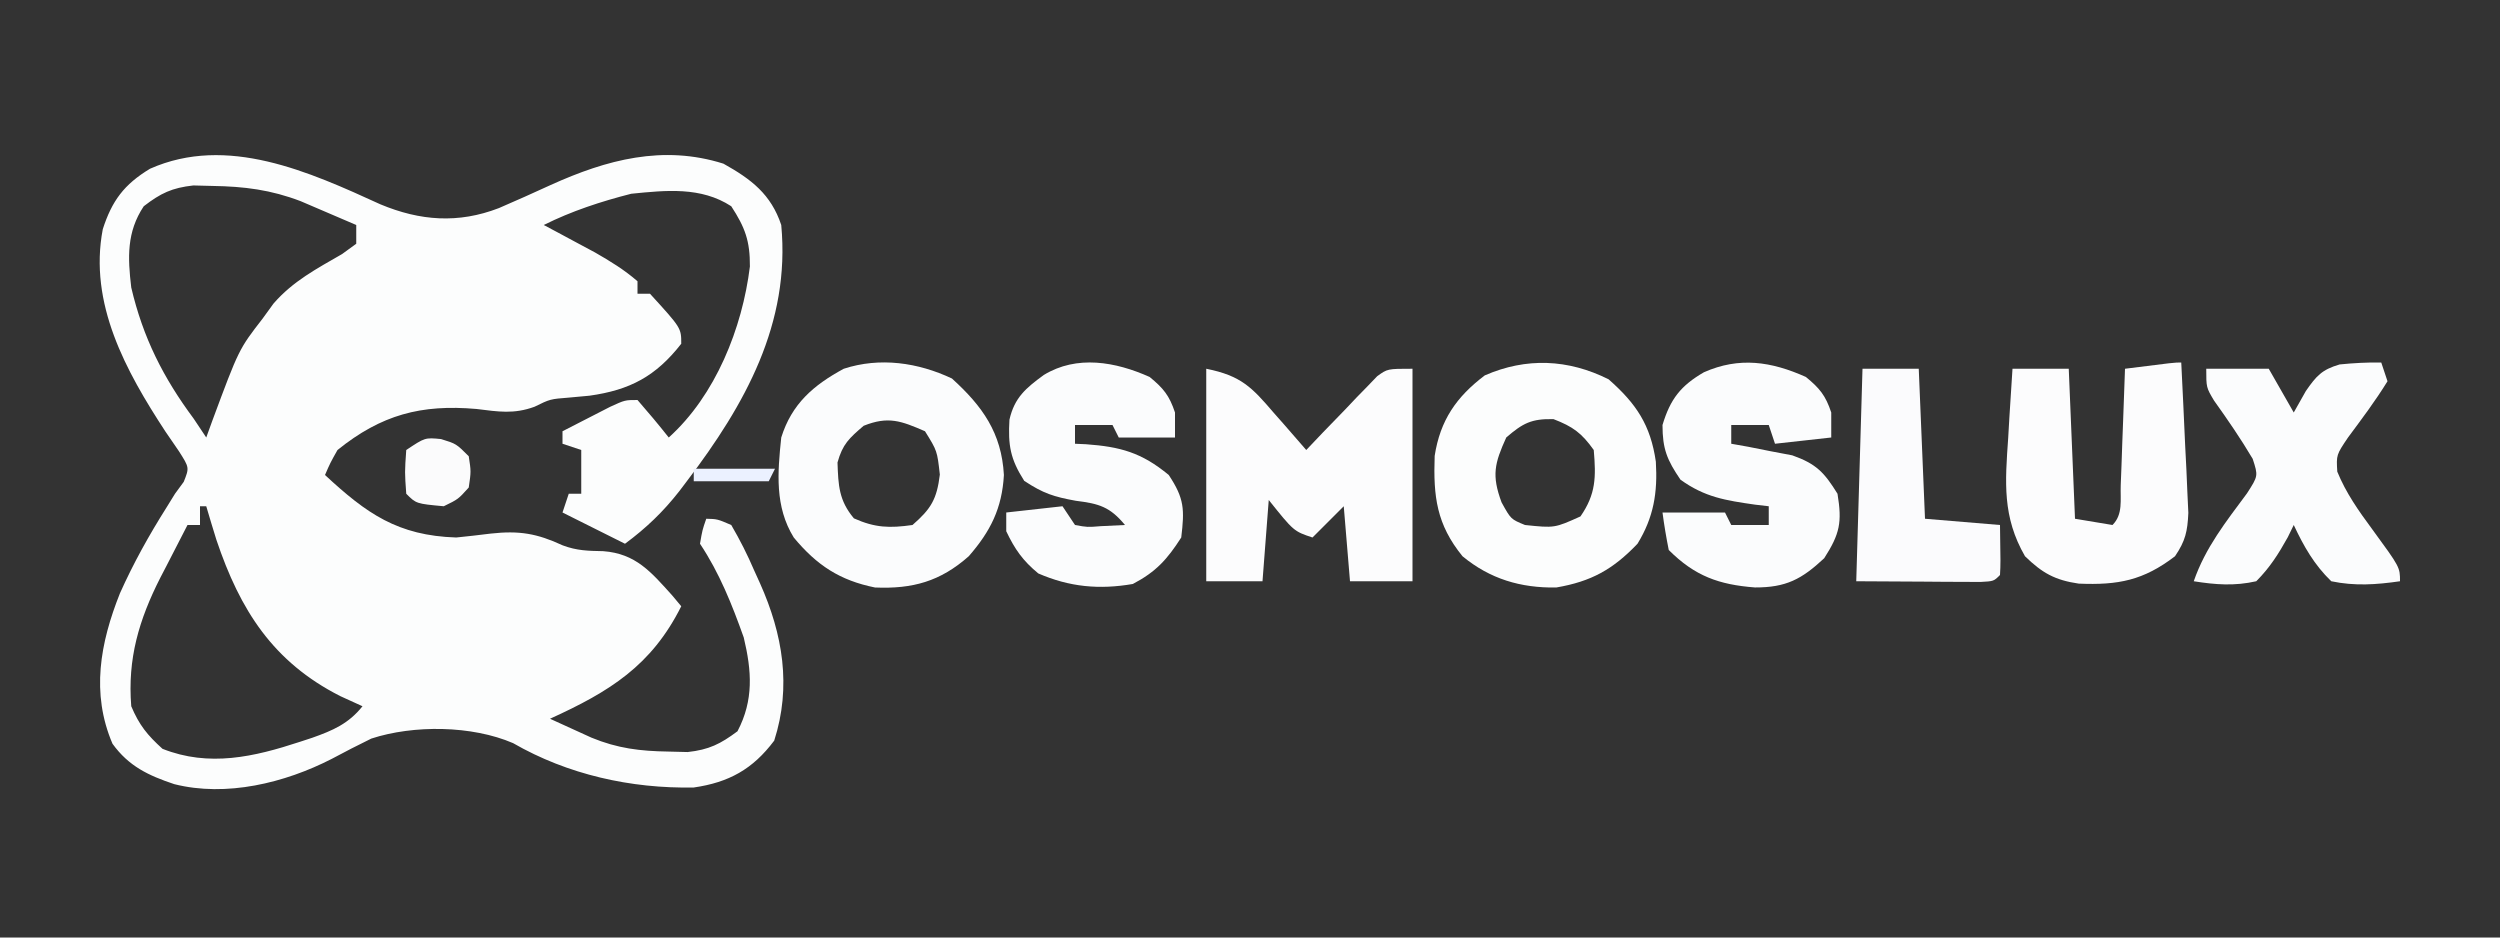 <?xml version="1.0" encoding="UTF-8"?>
<svg version="1.1" xmlns="http://www.w3.org/2000/svg" width="400" height="150">
<rect width="100%" height="100%" fill="#333333" stroke="none"/>
<path d="M0 0 C6.35 2.648 12.453 3.11 18.958 0.598 C21.742 -0.591 24.494 -1.843 27.248 -3.1 C36.2 -7.156 45.231 -9.563 54.879 -6.508 C59.334 -4.023 62.49 -1.612 64.129 3.305 C65.612 19.06 58.345 32.025 49.066 44.242 C48.655 44.786 48.244 45.33 47.82 45.89 C45.232 49.198 42.502 51.81 39.129 54.305 C35.829 52.655 32.529 51.005 29.129 49.305 C29.459 48.315 29.789 47.325 30.129 46.305 C30.789 46.305 31.449 46.305 32.129 46.305 C32.129 43.995 32.129 41.685 32.129 39.305 C30.644 38.81 30.644 38.81 29.129 38.305 C29.129 37.645 29.129 36.985 29.129 36.305 C30.751 35.466 32.377 34.634 34.004 33.805 C34.909 33.341 35.814 32.877 36.746 32.398 C39.129 31.305 39.129 31.305 41.129 31.305 C42.843 33.264 44.513 35.263 46.129 37.305 C53.61 30.581 57.903 19.797 59.113 9.941 C59.137 5.875 58.354 3.716 56.129 0.305 C51.285 -2.853 45.675 -2.25 40.129 -1.695 C35.301 -0.463 30.593 1.073 26.129 3.305 C26.877 3.703 27.624 4.101 28.395 4.512 C29.379 5.042 30.364 5.571 31.379 6.117 C32.841 6.9 32.841 6.9 34.332 7.699 C36.777 9.103 39.002 10.456 41.129 12.305 C41.129 12.965 41.129 13.625 41.129 14.305 C41.789 14.305 42.449 14.305 43.129 14.305 C48.129 19.781 48.129 19.781 48.129 22.305 C44.07 27.504 39.933 29.71 33.441 30.617 C31.827 30.766 31.827 30.766 30.18 30.918 C27.153 31.156 27.153 31.156 24.656 32.383 C21.325 33.598 18.881 33.174 15.379 32.742 C6.513 31.963 0.141 33.661 -6.871 39.305 C-8.029 41.365 -8.029 41.365 -8.871 43.305 C-2.217 49.48 2.767 53.003 12.129 53.305 C13.965 53.12 15.798 52.91 17.629 52.68 C22.207 52.175 25.029 52.649 29.168 54.566 C31.419 55.414 33.233 55.447 35.629 55.492 C40.86 55.874 43.311 58.836 46.695 62.59 C47.168 63.156 47.641 63.722 48.129 64.305 C43.373 73.816 36.664 77.969 27.129 82.305 C28.544 82.955 29.961 83.599 31.379 84.242 C32.562 84.782 32.562 84.782 33.77 85.332 C37.942 87.052 41.547 87.486 46.066 87.555 C47.086 87.58 48.106 87.606 49.156 87.633 C52.57 87.256 54.393 86.348 57.129 84.305 C59.749 79.303 59.407 74.645 58.129 69.305 C56.253 64.031 54.24 58.971 51.129 54.305 C51.504 52.117 51.504 52.117 52.129 50.305 C53.898 50.348 53.898 50.348 56.129 51.305 C57.556 53.753 58.706 56.032 59.816 58.617 C60.124 59.295 60.431 59.972 60.748 60.67 C64.373 68.785 65.785 77.153 63.004 85.805 C59.562 90.394 55.724 92.496 50.129 93.305 C40.087 93.498 29.986 91.253 21.223 86.207 C14.62 83.361 5.299 83.269 -1.457 85.477 C-3.595 86.522 -5.713 87.608 -7.809 88.734 C-15.295 92.573 -24.68 94.875 -32.996 92.766 C-37.12 91.386 -40.264 89.914 -42.871 86.305 C-46.335 78.223 -44.843 70.172 -41.684 62.242 C-39.529 57.426 -37.02 52.92 -34.203 48.461 C-33.764 47.749 -33.324 47.038 -32.871 46.305 C-32.41 45.676 -31.948 45.047 -31.473 44.398 C-30.567 42.129 -30.567 42.129 -32.25 39.492 C-32.971 38.44 -33.691 37.388 -34.434 36.305 C-40.723 26.69 -46.702 15.861 -44.426 3.98 C-42.967 -0.556 -41.03 -3.181 -36.871 -5.695 C-24.543 -11.174 -11.391 -5.209 0 0 Z M-37.871 0.305 C-40.617 4.431 -40.441 8.519 -39.871 13.305 C-37.995 21.322 -34.754 27.734 -29.871 34.305 C-29.211 35.295 -28.551 36.285 -27.871 37.305 C-27.557 36.436 -27.242 35.567 -26.918 34.672 C-22.651 23.182 -22.651 23.182 -18.871 18.305 C-18.29 17.503 -17.708 16.701 -17.109 15.875 C-13.969 12.269 -10.24 10.327 -6.137 7.953 C-5.389 7.409 -4.641 6.865 -3.871 6.305 C-3.871 5.315 -3.871 4.325 -3.871 3.305 C-5.764 2.486 -7.661 1.675 -9.559 0.867 C-10.614 0.415 -11.67 -0.038 -12.758 -0.504 C-17.519 -2.326 -21.787 -2.867 -26.871 -2.945 C-27.882 -2.971 -28.892 -2.997 -29.934 -3.023 C-33.362 -2.64 -35.148 -1.794 -37.871 0.305 Z M-28.871 48.305 C-28.871 49.295 -28.871 50.285 -28.871 51.305 C-29.531 51.305 -30.191 51.305 -30.871 51.305 C-32.004 53.488 -33.127 55.676 -34.246 57.867 C-34.563 58.476 -34.88 59.085 -35.207 59.713 C-38.642 66.475 -40.484 72.707 -39.871 80.305 C-38.593 83.332 -37.291 84.924 -34.871 87.117 C-27.411 90.07 -20.232 88.413 -12.871 85.992 C-12.224 85.779 -11.577 85.567 -10.911 85.348 C-7.592 84.172 -5.094 83.091 -2.871 80.305 C-4.635 79.5 -4.635 79.5 -6.434 78.68 C-17.165 73.229 -22.456 64.956 -26.246 53.68 C-26.8 51.892 -27.346 50.101 -27.871 48.305 C-28.201 48.305 -28.531 48.305 -28.871 48.305 Z " fill="#FCFDFD" transform="translate(60.871,32.695)"/>
<path d="M0 0 C5.585 1.117 7.311 2.972 10.812 7.062 C11.315 7.63 11.817 8.198 12.334 8.783 C13.566 10.18 14.785 11.589 16 13 C16.892 12.062 17.784 11.123 18.703 10.156 C19.885 8.937 21.067 7.718 22.25 6.5 C22.837 5.88 23.423 5.26 24.027 4.621 C24.601 4.035 25.175 3.448 25.766 2.844 C26.551 2.027 26.551 2.027 27.353 1.193 C29 0 29 0 33 0 C33 11.22 33 22.44 33 34 C29.7 34 26.4 34 23 34 C22.67 30.04 22.34 26.08 22 22 C20.35 23.65 18.7 25.3 17 27 C14 26 14 26 10 21 C9.67 25.29 9.34 29.58 9 34 C6.03 34 3.06 34 0 34 C0 22.78 0 11.56 0 0 Z " fill="#FCFCFD" transform="translate(193,59)"/>
<path d="M0 0 C4.445 3.916 6.716 7.315 7.562 13.188 C7.859 18.122 7.225 22.068 4.625 26.312 C0.687 30.43 -2.763 32.345 -8.375 33.312 C-14.061 33.402 -18.962 31.954 -23.375 28.312 C-27.519 23.212 -28.057 18.774 -27.828 12.258 C-26.952 6.565 -24.354 2.809 -19.812 -0.625 C-13.171 -3.52 -6.49 -3.245 0 0 Z M-16.375 9.312 C-18.26 13.474 -18.726 15.364 -17.125 19.688 C-15.639 22.387 -15.639 22.387 -13.375 23.312 C-8.646 23.807 -8.646 23.807 -4.5 21.938 C-2.019 18.354 -2.001 15.649 -2.375 11.312 C-4.305 8.596 -5.717 7.566 -8.812 6.375 C-12.325 6.289 -13.72 7.016 -16.375 9.312 Z " fill="#FCFDFD" transform="translate(257.375,60.688)"/>
<path d="M0 0 C4.886 4.432 7.939 8.699 8.312 15.438 C8.017 20.765 6.169 24.45 2.688 28.438 C-1.873 32.479 -6.323 33.691 -12.312 33.438 C-17.943 32.297 -21.618 29.892 -25.312 25.438 C-28.363 20.496 -27.901 15.047 -27.312 9.438 C-25.634 4.069 -22.188 1.079 -17.312 -1.562 C-11.516 -3.451 -5.428 -2.561 0 0 Z M-14.125 7.562 C-16.45 9.555 -17.496 10.498 -18.312 13.438 C-18.183 17.118 -18.091 19.509 -15.688 22.375 C-12.301 23.89 -9.978 23.961 -6.312 23.438 C-3.331 20.839 -2.419 19.304 -1.938 15.375 C-2.362 11.575 -2.362 11.575 -4.312 8.438 C-8.138 6.777 -10.186 5.987 -14.125 7.562 Z " fill="#FBFCFD" transform="translate(152.312,60.562)"/>
<path d="M0 0 C2.221 1.817 3.159 2.978 4.062 5.688 C4.062 7.008 4.062 8.328 4.062 9.688 C-0.393 10.182 -0.393 10.182 -4.938 10.688 C-5.268 9.697 -5.598 8.707 -5.938 7.688 C-7.918 7.688 -9.898 7.688 -11.938 7.688 C-11.938 8.678 -11.938 9.668 -11.938 10.688 C-11.045 10.846 -10.153 11.005 -9.234 11.168 C-8.064 11.401 -6.893 11.635 -5.688 11.875 C-4.527 12.095 -3.367 12.316 -2.172 12.543 C1.662 13.9 2.94 15.265 5.062 18.688 C5.81 23.253 5.449 25.085 2.938 29 C-0.666 32.368 -3.168 33.697 -8.145 33.68 C-13.918 33.239 -17.773 31.852 -21.938 27.688 C-22.335 25.699 -22.675 23.698 -22.938 21.688 C-19.637 21.688 -16.337 21.688 -12.938 21.688 C-12.607 22.348 -12.277 23.008 -11.938 23.688 C-9.957 23.688 -7.978 23.688 -5.938 23.688 C-5.938 22.698 -5.938 21.707 -5.938 20.688 C-6.674 20.601 -7.41 20.515 -8.168 20.426 C-12.861 19.75 -16.164 19.244 -20.062 16.438 C-22.216 13.279 -22.938 11.512 -22.938 7.688 C-21.685 3.513 -20.011 1.398 -16.312 -0.75 C-10.641 -3.257 -5.545 -2.478 0 0 Z " fill="#FBFCFD" transform="translate(288.938,60.312)"/>
<path d="M0 0 C2.221 1.817 3.159 2.978 4.062 5.688 C4.062 7.008 4.062 8.328 4.062 9.688 C1.093 9.688 -1.877 9.688 -4.938 9.688 C-5.268 9.027 -5.598 8.367 -5.938 7.688 C-7.918 7.688 -9.898 7.688 -11.938 7.688 C-11.938 8.678 -11.938 9.668 -11.938 10.688 C-11.357 10.713 -10.777 10.739 -10.18 10.766 C-4.71 11.163 -1.286 12.082 3.062 15.688 C5.575 19.456 5.593 21.219 5.062 25.688 C2.813 29.194 1.008 31.193 -2.688 33.125 C-8.052 34.054 -12.808 33.613 -17.812 31.438 C-20.278 29.407 -21.57 27.567 -22.938 24.688 C-22.938 23.698 -22.938 22.707 -22.938 21.688 C-19.968 21.358 -16.997 21.027 -13.938 20.688 C-13.277 21.677 -12.617 22.668 -11.938 23.688 C-9.96 24.05 -9.96 24.05 -7.812 23.875 C-6.534 23.813 -5.255 23.751 -3.938 23.688 C-6.354 20.765 -8.102 20.275 -11.812 19.812 C-15.329 19.17 -17.003 18.644 -20.062 16.625 C-22.291 13.134 -22.664 10.923 -22.426 6.84 C-21.624 3.303 -19.795 1.783 -16.938 -0.312 C-11.635 -3.553 -5.445 -2.433 0 0 Z " fill="#FBFCFD" transform="translate(183.938,60.312)"/>
<path d="M0 0 C0.226 4.416 0.428 8.833 0.625 13.25 C0.689 14.504 0.754 15.759 0.82 17.051 C0.898 18.859 0.898 18.859 0.977 20.703 C1.029 21.813 1.081 22.924 1.135 24.067 C0.998 27.052 0.661 28.551 -1 31 C-6.04 34.861 -10.087 35.648 -16.41 35.379 C-20.214 34.822 -22.254 33.677 -25 31 C-28.636 24.694 -28.187 19.181 -27.688 12.062 C-27.626 10.997 -27.565 9.932 -27.502 8.834 C-27.35 6.221 -27.182 3.611 -27 1 C-24.03 1 -21.06 1 -18 1 C-17.67 8.92 -17.34 16.84 -17 25 C-15.02 25.33 -13.04 25.66 -11 26 C-9.286 24.286 -9.769 21.996 -9.684 19.652 C-9.642 18.573 -9.6 17.493 -9.557 16.381 C-9.517 15.245 -9.478 14.108 -9.438 12.938 C-9.373 11.227 -9.373 11.227 -9.307 9.482 C-9.2 6.655 -9.098 3.828 -9 1 C-1.125 0 -1.125 0 0 0 Z " fill="#FCFCFD" transform="translate(349,58)"/>
<path d="M0 0 C0.33 0.99 0.66 1.98 1 3 C-0.932 6.139 -3.117 9.032 -5.312 11.992 C-7.193 14.784 -7.193 14.784 -7.035 17.465 C-5.638 20.886 -3.62 23.736 -1.438 26.688 C3 32.755 3 32.755 3 35 C-0.802 35.548 -4.223 35.793 -8 35 C-10.733 32.35 -12.388 29.429 -14 26 C-14.317 26.65 -14.634 27.299 -14.961 27.969 C-16.462 30.655 -17.821 32.817 -20 35 C-23.455 35.787 -26.52 35.557 -30 35 C-28.137 29.609 -24.85 25.487 -21.484 20.938 C-19.683 18.142 -19.683 18.142 -20.57 15.414 C-22.484 12.183 -24.578 9.142 -26.758 6.086 C-28 4 -28 4 -28 1 C-24.7 1 -21.4 1 -18 1 C-16.68 3.31 -15.36 5.62 -14 8 C-13.361 6.866 -12.721 5.731 -12.062 4.562 C-10.375 2.143 -9.525 1.154 -6.664 0.312 C-4.425 0.087 -2.249 -0.034 0 0 Z " fill="#FBFCFD" transform="translate(381,58)"/>
<path d="M0 0 C2.97 0 5.94 0 9 0 C9.33 7.92 9.66 15.84 10 24 C13.96 24.33 17.92 24.66 22 25 C22.098 31.152 22.098 31.152 22 33 C21 34 21 34 18.867 34.114 C17.492 34.106 17.492 34.106 16.09 34.098 C15.199 34.095 14.308 34.093 13.39 34.09 C12.251 34.081 11.111 34.072 9.938 34.062 C6.328 34.042 2.719 34.021 -1 34 C-0.67 22.78 -0.34 11.56 0 0 Z " fill="#FBFBFD" transform="translate(298,59)"/>
<path d="M0 0 C2.438 0.75 2.438 0.75 4.438 2.75 C4.812 5.188 4.812 5.188 4.438 7.75 C2.75 9.625 2.75 9.625 0.438 10.75 C-3.973 10.34 -3.973 10.34 -5.562 8.75 C-5.812 5.312 -5.812 5.312 -5.562 1.75 C-2.562 -0.25 -2.562 -0.25 0 0 Z " fill="#FBFBFC" transform="translate(70.562,70.25)"/>
<path d="M0 0 C4.29 0 8.58 0 13 0 C12.67 0.66 12.34 1.32 12 2 C8.04 2 4.08 2 0 2 C0 1.34 0 0.68 0 0 Z " fill="#EBF1FF" transform="translate(111,75)"/>
</svg>

